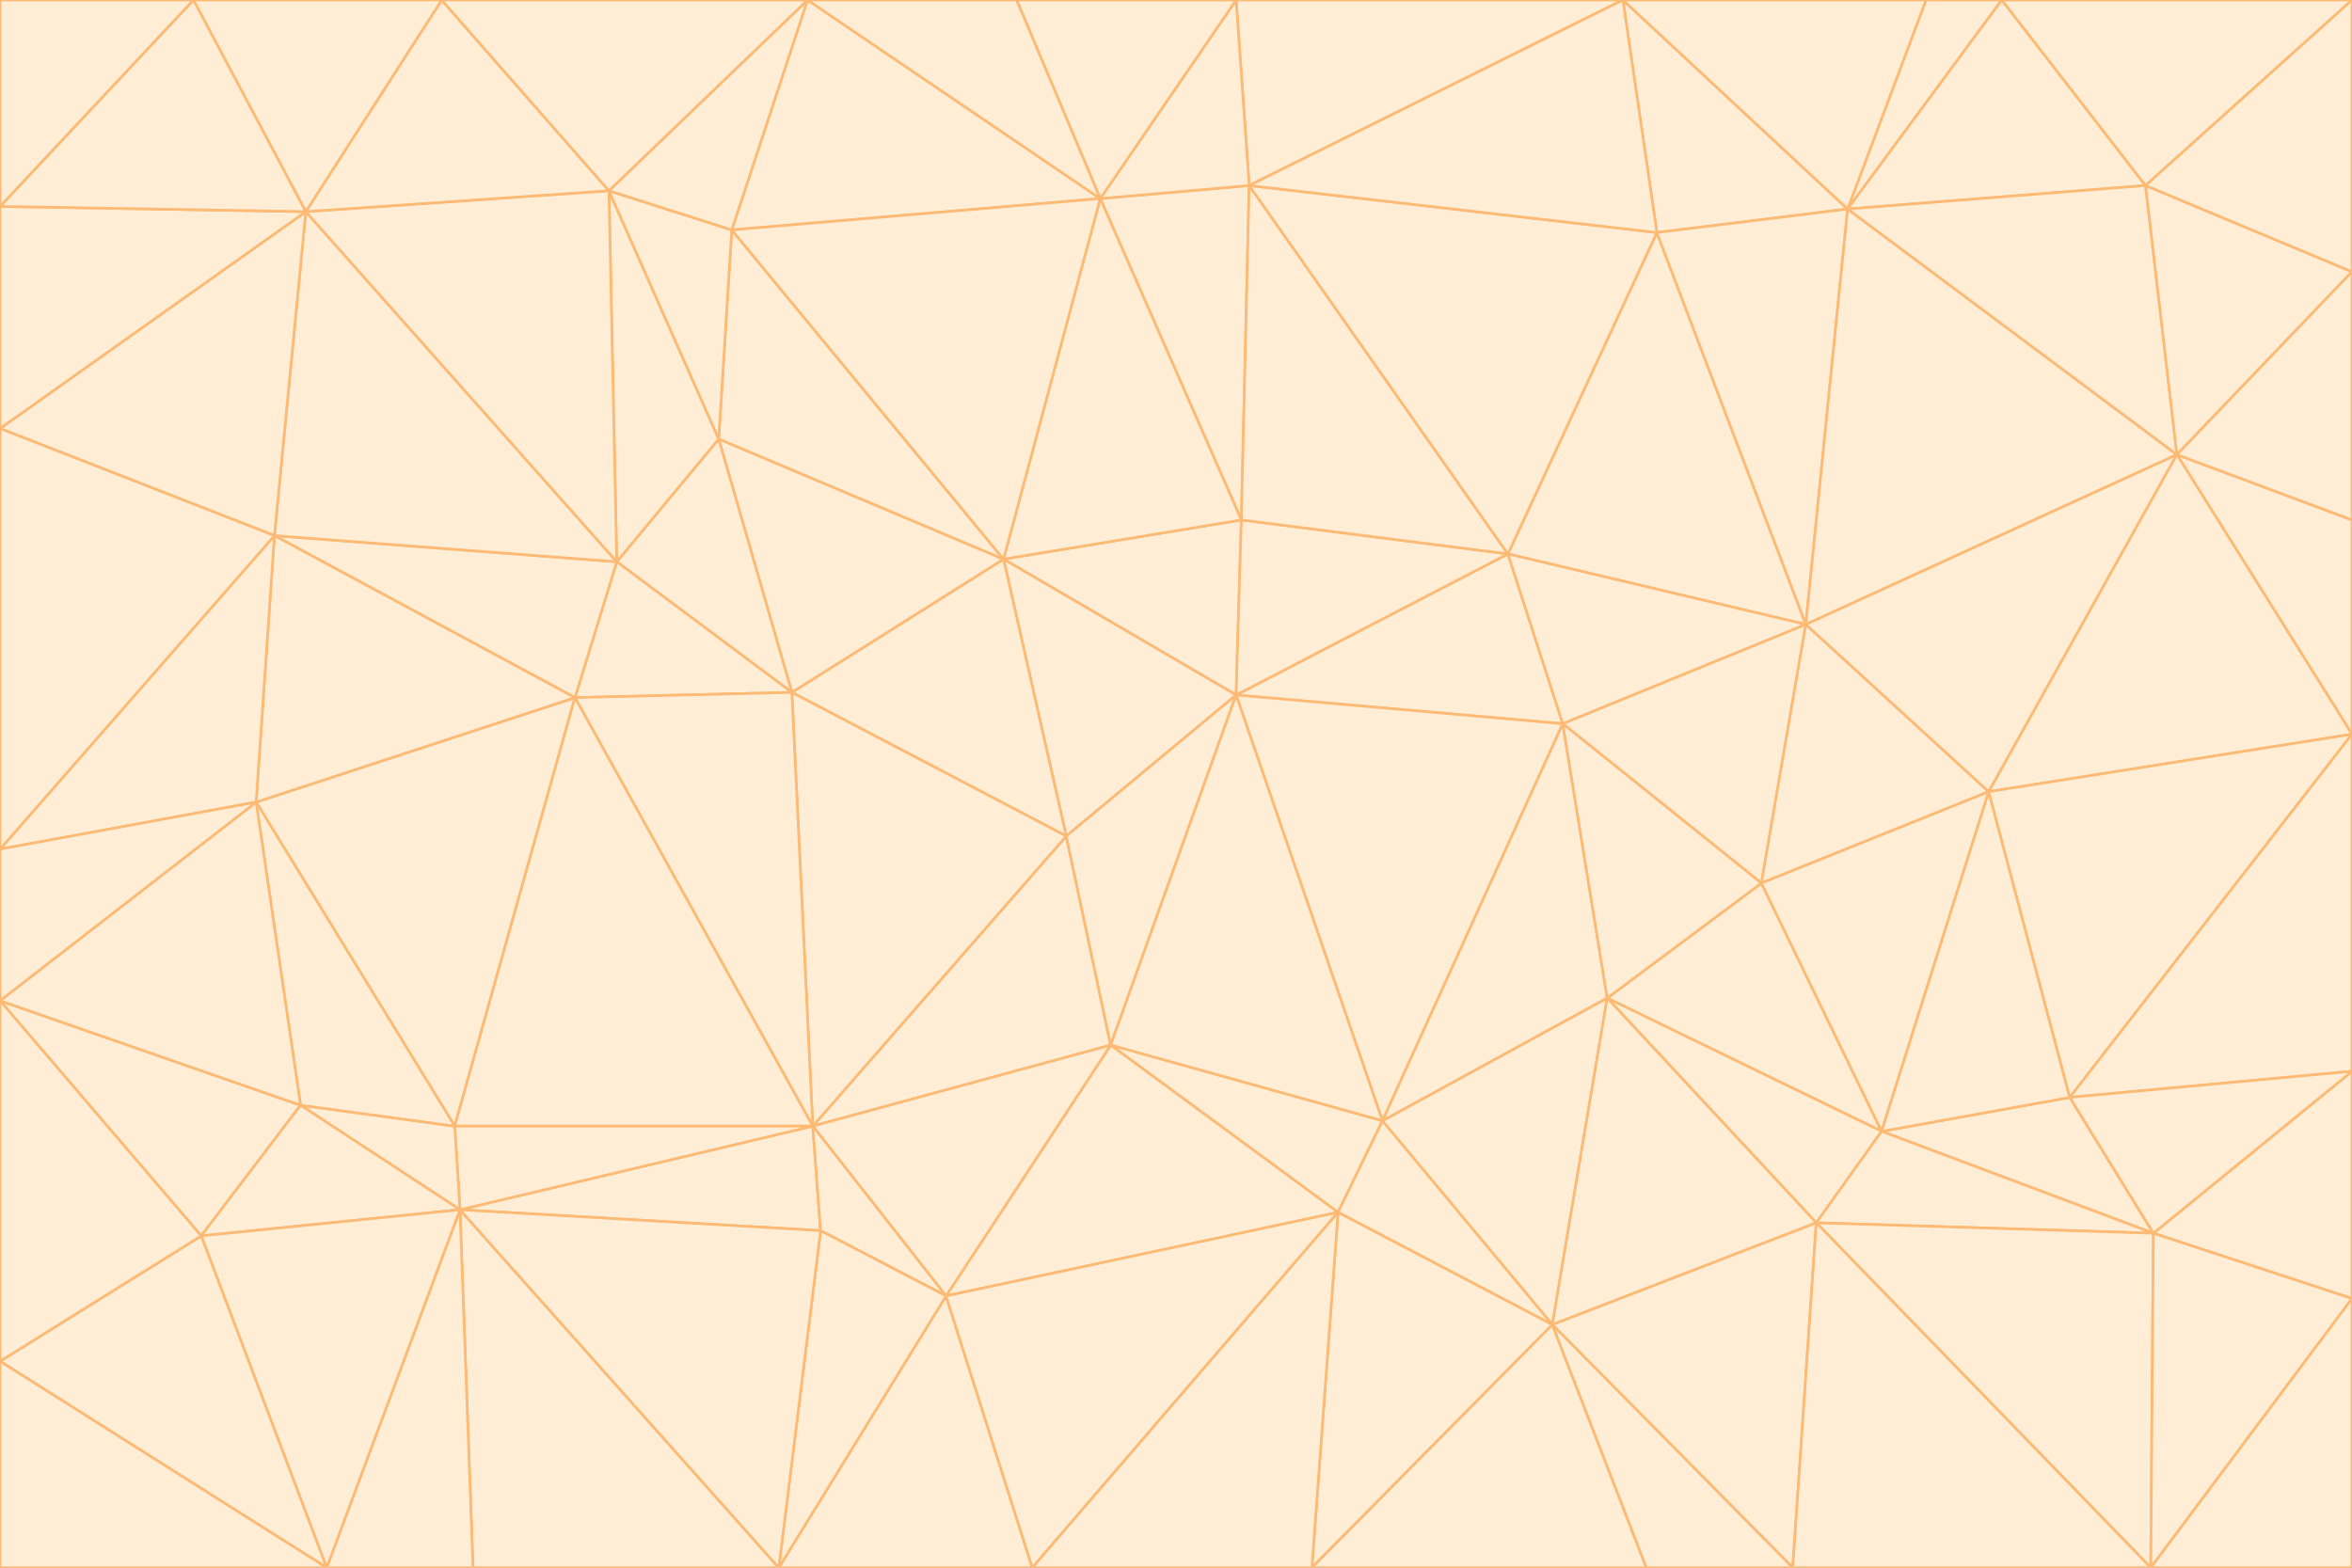<svg id="visual" viewBox="0 0 900 600" width="900" height="600" xmlns="http://www.w3.org/2000/svg" xmlns:xlink="http://www.w3.org/1999/xlink" version="1.1"><rect x="0" y="0" width="900" height="600" fill="#333333" stroke="none"/><g stroke-width="1" stroke-linejoin="bevel"><path d="M473 266L475 199L384 214Z" fill="#ffedd5" stroke="#fdba74"></path><path d="M384 214L408 320L473 266Z" fill="#ffedd5" stroke="#fdba74"></path><path d="M384 214L303 265L408 320Z" fill="#ffedd5" stroke="#fdba74"></path><path d="M598 277L577 212L473 266Z" fill="#ffedd5" stroke="#fdba74"></path><path d="M473 266L577 212L475 199Z" fill="#ffedd5" stroke="#fdba74"></path><path d="M478 71L421 76L475 199Z" fill="#ffedd5" stroke="#fdba74"></path><path d="M475 199L421 76L384 214Z" fill="#ffedd5" stroke="#fdba74"></path><path d="M384 214L275 168L303 265Z" fill="#ffedd5" stroke="#fdba74"></path><path d="M577 212L478 71L475 199Z" fill="#ffedd5" stroke="#fdba74"></path><path d="M311 431L425 400L408 320Z" fill="#ffedd5" stroke="#fdba74"></path><path d="M408 320L425 400L473 266Z" fill="#ffedd5" stroke="#fdba74"></path><path d="M529 429L598 277L473 266Z" fill="#ffedd5" stroke="#fdba74"></path><path d="M280 88L275 168L384 214Z" fill="#ffedd5" stroke="#fdba74"></path><path d="M275 168L236 215L303 265Z" fill="#ffedd5" stroke="#fdba74"></path><path d="M303 265L311 431L408 320Z" fill="#ffedd5" stroke="#fdba74"></path><path d="M309 0L280 88L421 76Z" fill="#ffedd5" stroke="#fdba74"></path><path d="M421 76L280 88L384 214Z" fill="#ffedd5" stroke="#fdba74"></path><path d="M275 168L233 73L236 215Z" fill="#ffedd5" stroke="#fdba74"></path><path d="M236 215L220 267L303 265Z" fill="#ffedd5" stroke="#fdba74"></path><path d="M425 400L529 429L473 266Z" fill="#ffedd5" stroke="#fdba74"></path><path d="M220 267L311 431L303 265Z" fill="#ffedd5" stroke="#fdba74"></path><path d="M425 400L512 464L529 429Z" fill="#ffedd5" stroke="#fdba74"></path><path d="M621 0L473 0L478 71Z" fill="#ffedd5" stroke="#fdba74"></path><path d="M478 71L473 0L421 76Z" fill="#ffedd5" stroke="#fdba74"></path><path d="M473 0L389 0L421 76Z" fill="#ffedd5" stroke="#fdba74"></path><path d="M529 429L615 382L598 277Z" fill="#ffedd5" stroke="#fdba74"></path><path d="M362 496L512 464L425 400Z" fill="#ffedd5" stroke="#fdba74"></path><path d="M529 429L594 507L615 382Z" fill="#ffedd5" stroke="#fdba74"></path><path d="M691 239L634 89L577 212Z" fill="#ffedd5" stroke="#fdba74"></path><path d="M577 212L634 89L478 71Z" fill="#ffedd5" stroke="#fdba74"></path><path d="M691 239L577 212L598 277Z" fill="#ffedd5" stroke="#fdba74"></path><path d="M280 88L233 73L275 168Z" fill="#ffedd5" stroke="#fdba74"></path><path d="M236 215L105 205L220 267Z" fill="#ffedd5" stroke="#fdba74"></path><path d="M309 0L233 73L280 88Z" fill="#ffedd5" stroke="#fdba74"></path><path d="M674 338L691 239L598 277Z" fill="#ffedd5" stroke="#fdba74"></path><path d="M389 0L309 0L421 76Z" fill="#ffedd5" stroke="#fdba74"></path><path d="M720 433L674 338L615 382Z" fill="#ffedd5" stroke="#fdba74"></path><path d="M615 382L674 338L598 277Z" fill="#ffedd5" stroke="#fdba74"></path><path d="M176 463L314 471L311 431Z" fill="#ffedd5" stroke="#fdba74"></path><path d="M311 431L362 496L425 400Z" fill="#ffedd5" stroke="#fdba74"></path><path d="M314 471L362 496L311 431Z" fill="#ffedd5" stroke="#fdba74"></path><path d="M707 80L621 0L634 89Z" fill="#ffedd5" stroke="#fdba74"></path><path d="M634 89L621 0L478 71Z" fill="#ffedd5" stroke="#fdba74"></path><path d="M691 239L707 80L634 89Z" fill="#ffedd5" stroke="#fdba74"></path><path d="M512 464L594 507L529 429Z" fill="#ffedd5" stroke="#fdba74"></path><path d="M502 600L594 507L512 464Z" fill="#ffedd5" stroke="#fdba74"></path><path d="M98 307L174 431L220 267Z" fill="#ffedd5" stroke="#fdba74"></path><path d="M220 267L174 431L311 431Z" fill="#ffedd5" stroke="#fdba74"></path><path d="M298 600L395 600L362 496Z" fill="#ffedd5" stroke="#fdba74"></path><path d="M117 81L105 205L236 215Z" fill="#ffedd5" stroke="#fdba74"></path><path d="M674 338L761 303L691 239Z" fill="#ffedd5" stroke="#fdba74"></path><path d="M691 239L833 174L707 80Z" fill="#ffedd5" stroke="#fdba74"></path><path d="M720 433L761 303L674 338Z" fill="#ffedd5" stroke="#fdba74"></path><path d="M105 205L98 307L220 267Z" fill="#ffedd5" stroke="#fdba74"></path><path d="M174 431L176 463L311 431Z" fill="#ffedd5" stroke="#fdba74"></path><path d="M115 423L176 463L174 431Z" fill="#ffedd5" stroke="#fdba74"></path><path d="M695 468L720 433L615 382Z" fill="#ffedd5" stroke="#fdba74"></path><path d="M233 73L117 81L236 215Z" fill="#ffedd5" stroke="#fdba74"></path><path d="M169 0L117 81L233 73Z" fill="#ffedd5" stroke="#fdba74"></path><path d="M309 0L169 0L233 73Z" fill="#ffedd5" stroke="#fdba74"></path><path d="M594 507L695 468L615 382Z" fill="#ffedd5" stroke="#fdba74"></path><path d="M298 600L362 496L314 471Z" fill="#ffedd5" stroke="#fdba74"></path><path d="M362 496L395 600L512 464Z" fill="#ffedd5" stroke="#fdba74"></path><path d="M594 507L686 600L695 468Z" fill="#ffedd5" stroke="#fdba74"></path><path d="M98 307L115 423L174 431Z" fill="#ffedd5" stroke="#fdba74"></path><path d="M395 600L502 600L512 464Z" fill="#ffedd5" stroke="#fdba74"></path><path d="M766 0L737 0L707 80Z" fill="#ffedd5" stroke="#fdba74"></path><path d="M707 80L737 0L621 0Z" fill="#ffedd5" stroke="#fdba74"></path><path d="M181 600L298 600L176 463Z" fill="#ffedd5" stroke="#fdba74"></path><path d="M176 463L298 600L314 471Z" fill="#ffedd5" stroke="#fdba74"></path><path d="M900 199L833 174L900 281Z" fill="#ffedd5" stroke="#fdba74"></path><path d="M761 303L833 174L691 239Z" fill="#ffedd5" stroke="#fdba74"></path><path d="M821 71L766 0L707 80Z" fill="#ffedd5" stroke="#fdba74"></path><path d="M824 472L792 420L720 433Z" fill="#ffedd5" stroke="#fdba74"></path><path d="M720 433L792 420L761 303Z" fill="#ffedd5" stroke="#fdba74"></path><path d="M824 472L720 433L695 468Z" fill="#ffedd5" stroke="#fdba74"></path><path d="M502 600L630 600L594 507Z" fill="#ffedd5" stroke="#fdba74"></path><path d="M833 174L821 71L707 80Z" fill="#ffedd5" stroke="#fdba74"></path><path d="M169 0L74 0L117 81Z" fill="#ffedd5" stroke="#fdba74"></path><path d="M117 81L0 164L105 205Z" fill="#ffedd5" stroke="#fdba74"></path><path d="M105 205L0 325L98 307Z" fill="#ffedd5" stroke="#fdba74"></path><path d="M0 383L77 473L115 423Z" fill="#ffedd5" stroke="#fdba74"></path><path d="M115 423L77 473L176 463Z" fill="#ffedd5" stroke="#fdba74"></path><path d="M0 383L115 423L98 307Z" fill="#ffedd5" stroke="#fdba74"></path><path d="M0 79L0 164L117 81Z" fill="#ffedd5" stroke="#fdba74"></path><path d="M0 164L0 325L105 205Z" fill="#ffedd5" stroke="#fdba74"></path><path d="M630 600L686 600L594 507Z" fill="#ffedd5" stroke="#fdba74"></path><path d="M125 600L181 600L176 463Z" fill="#ffedd5" stroke="#fdba74"></path><path d="M823 600L824 472L695 468Z" fill="#ffedd5" stroke="#fdba74"></path><path d="M900 281L833 174L761 303Z" fill="#ffedd5" stroke="#fdba74"></path><path d="M0 325L0 383L98 307Z" fill="#ffedd5" stroke="#fdba74"></path><path d="M77 473L125 600L176 463Z" fill="#ffedd5" stroke="#fdba74"></path><path d="M74 0L0 79L117 81Z" fill="#ffedd5" stroke="#fdba74"></path><path d="M900 281L761 303L792 420Z" fill="#ffedd5" stroke="#fdba74"></path><path d="M833 174L900 104L821 71Z" fill="#ffedd5" stroke="#fdba74"></path><path d="M900 410L900 281L792 420Z" fill="#ffedd5" stroke="#fdba74"></path><path d="M0 521L125 600L77 473Z" fill="#ffedd5" stroke="#fdba74"></path><path d="M900 199L900 104L833 174Z" fill="#ffedd5" stroke="#fdba74"></path><path d="M821 71L900 0L766 0Z" fill="#ffedd5" stroke="#fdba74"></path><path d="M74 0L0 0L0 79Z" fill="#ffedd5" stroke="#fdba74"></path><path d="M900 497L900 410L824 472Z" fill="#ffedd5" stroke="#fdba74"></path><path d="M824 472L900 410L792 420Z" fill="#ffedd5" stroke="#fdba74"></path><path d="M900 104L900 0L821 71Z" fill="#ffedd5" stroke="#fdba74"></path><path d="M0 383L0 521L77 473Z" fill="#ffedd5" stroke="#fdba74"></path><path d="M686 600L823 600L695 468Z" fill="#ffedd5" stroke="#fdba74"></path><path d="M823 600L900 497L824 472Z" fill="#ffedd5" stroke="#fdba74"></path><path d="M0 521L0 600L125 600Z" fill="#ffedd5" stroke="#fdba74"></path><path d="M823 600L900 600L900 497Z" fill="#ffedd5" stroke="#fdba74"></path></g></svg>